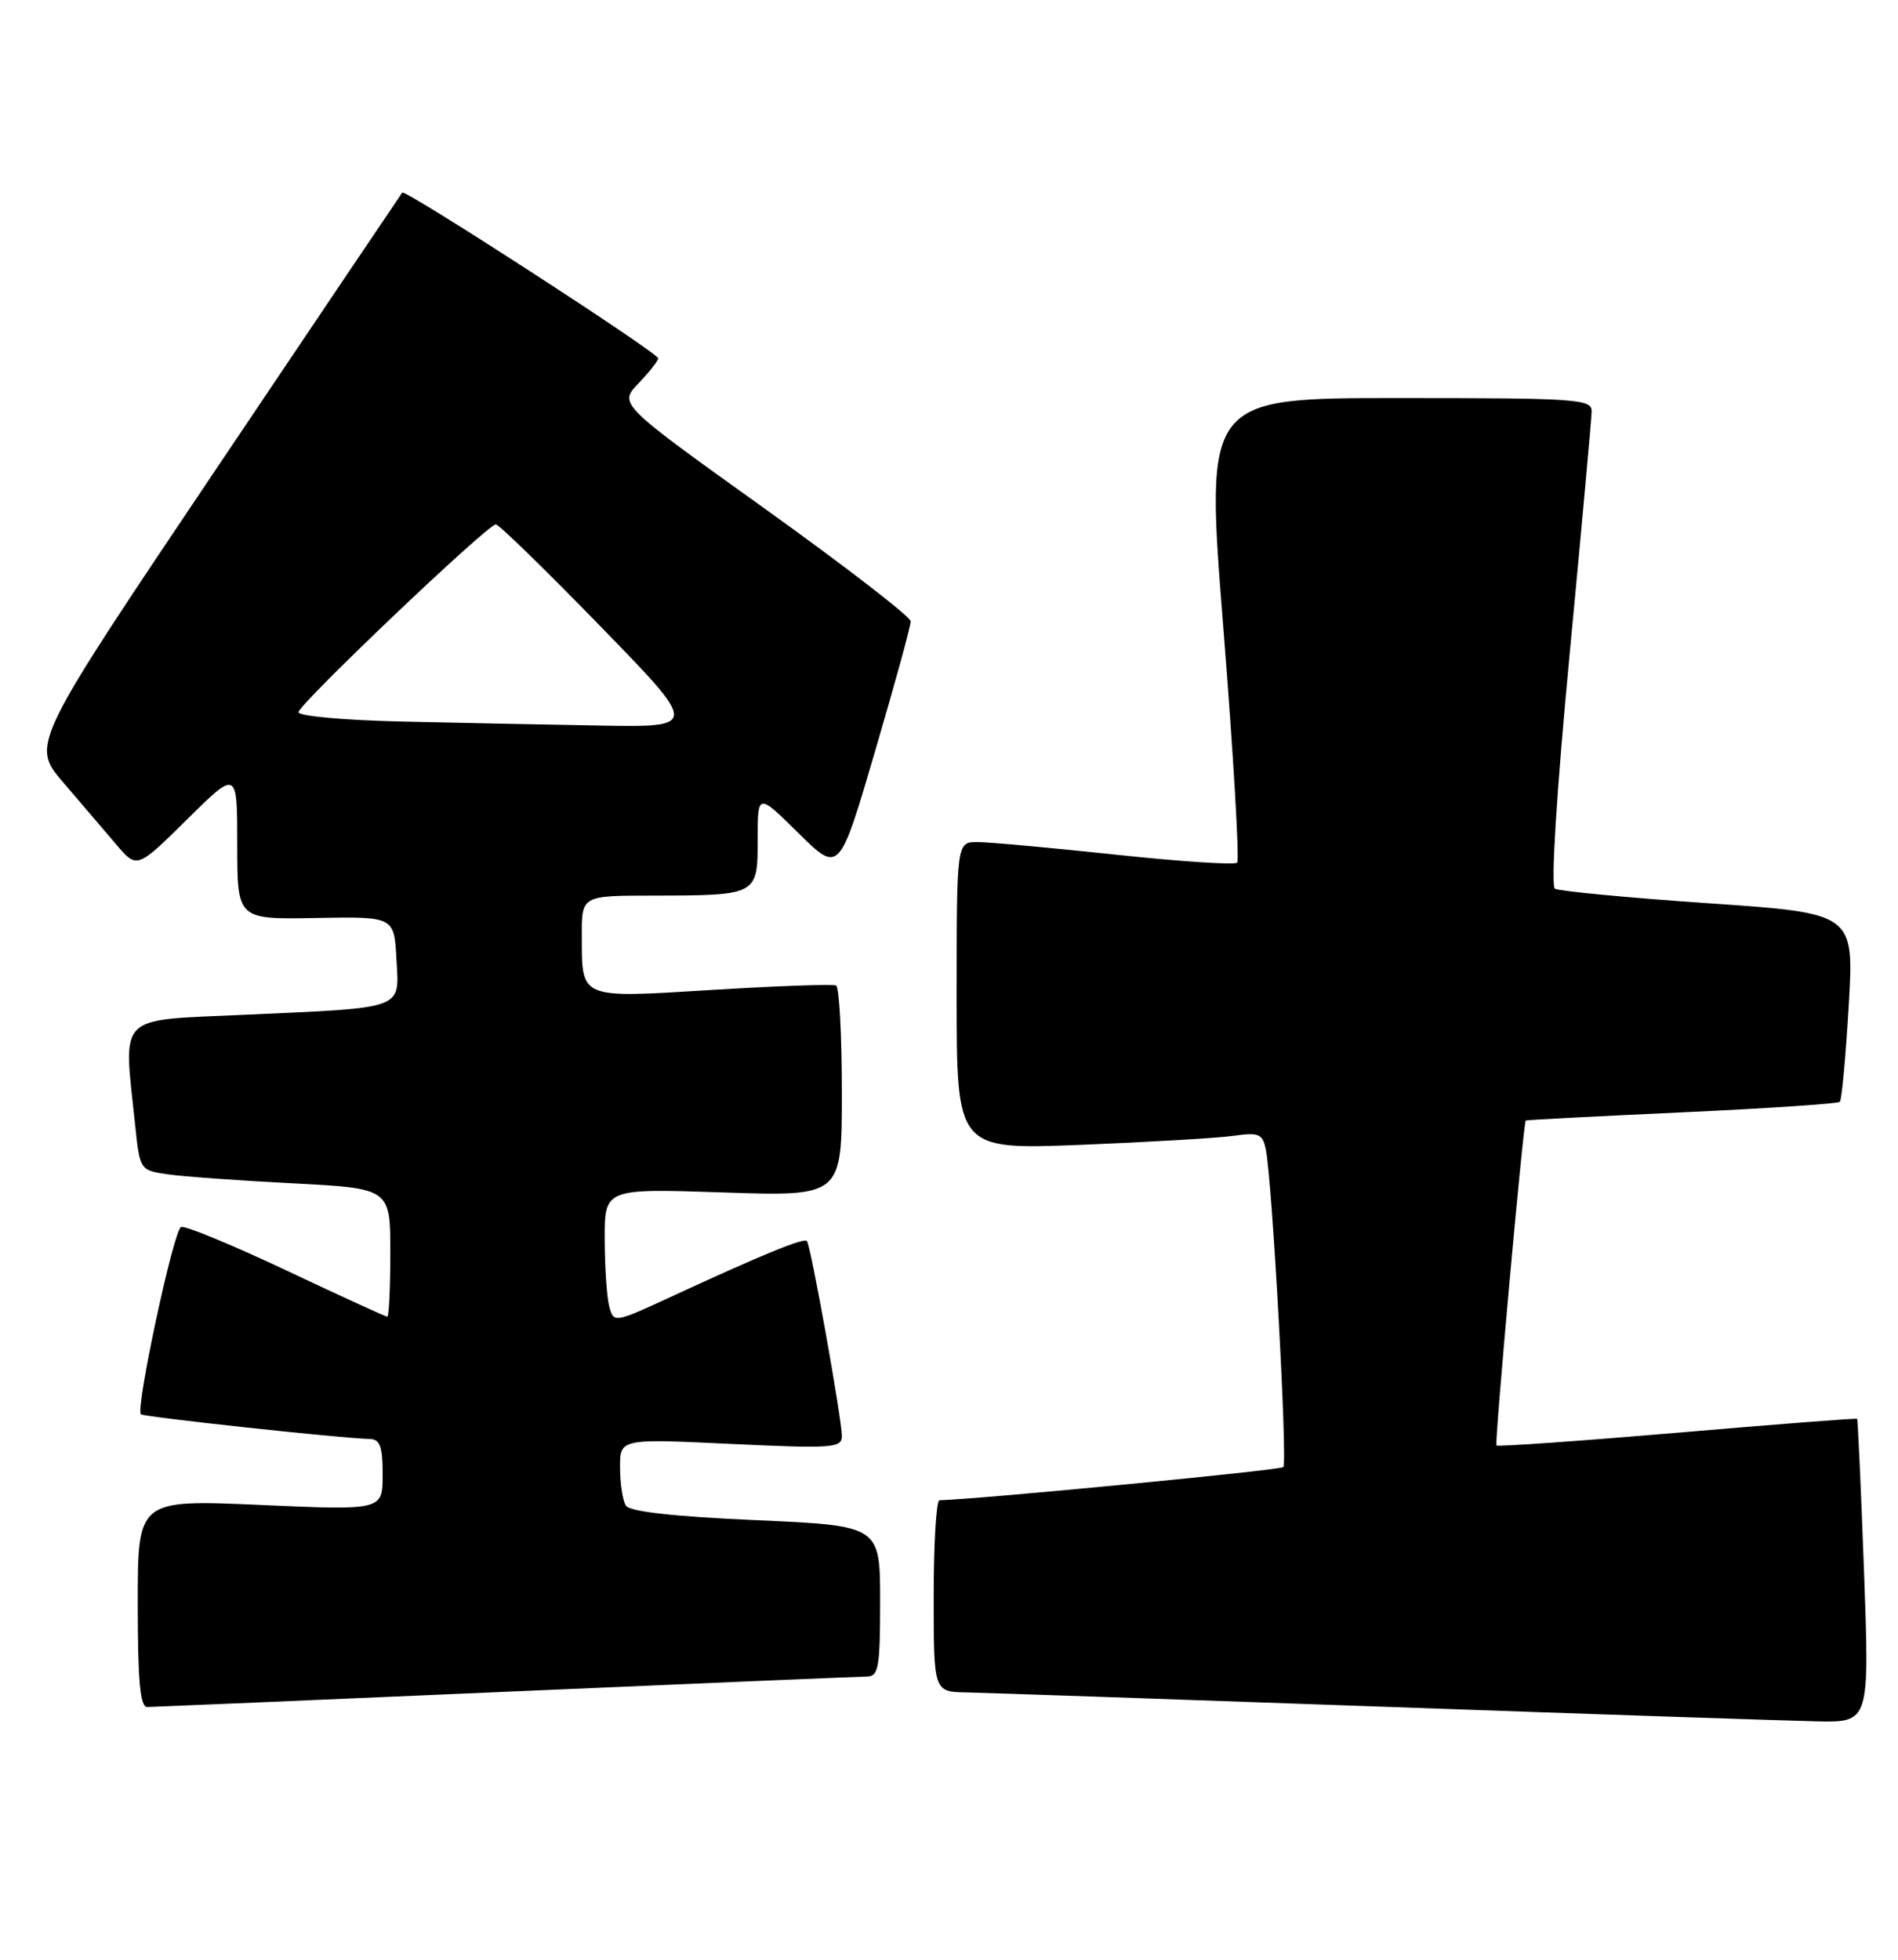 <?xml version="1.0" encoding="UTF-8" standalone="no"?>
<!DOCTYPE svg PUBLIC "-//W3C//DTD SVG 1.1//EN" "http://www.w3.org/Graphics/SVG/1.1/DTD/svg11.dtd" >
<svg xmlns="http://www.w3.org/2000/svg" xmlns:xlink="http://www.w3.org/1999/xlink" version="1.1" viewBox="0 0 248 256">
 <g >
 <path fill="currentColor"
d=" M 243.56 205.25 C 243.16 194.39 242.75 185.43 242.66 185.34 C 242.57 185.24 231.99 186.06 219.15 187.16 C 206.31 188.25 195.68 189.00 195.53 188.82 C 195.27 188.52 199.04 146.66 199.36 146.37 C 199.44 146.30 208.60 145.82 219.72 145.31 C 230.85 144.80 240.15 144.18 240.40 143.93 C 240.65 143.69 241.17 138.04 241.56 131.39 C 242.27 119.29 242.27 119.29 223.18 117.99 C 212.69 117.27 203.68 116.41 203.17 116.09 C 202.62 115.74 203.39 103.43 205.09 85.50 C 206.66 69.00 207.95 54.71 207.97 53.75 C 208.00 52.13 206.14 52.00 182.73 52.00 C 157.46 52.00 157.46 52.00 159.85 82.05 C 161.16 98.58 161.97 112.36 161.65 112.69 C 161.32 113.01 154.17 112.54 145.74 111.64 C 137.31 110.74 129.20 110.00 127.71 110.00 C 125.00 110.00 125.00 110.00 125.00 130.10 C 125.00 150.19 125.00 150.19 141.25 149.55 C 150.19 149.19 159.17 148.66 161.21 148.37 C 164.49 147.90 164.98 148.11 165.40 150.17 C 166.23 154.15 168.26 191.08 167.68 191.65 C 167.28 192.06 127.87 195.85 122.75 195.98 C 122.34 195.99 122.00 201.62 122.00 208.50 C 122.00 221.00 122.00 221.00 126.25 221.08 C 128.59 221.13 153.00 221.96 180.50 222.94 C 208.00 223.92 233.60 224.78 237.39 224.86 C 244.28 225.00 244.28 225.00 243.56 205.25 Z  M 66.00 221.00 C 91.03 219.91 112.29 219.02 113.25 219.01 C 114.80 219.00 115.00 217.86 115.00 209.15 C 115.00 199.30 115.00 199.30 98.77 198.58 C 88.06 198.11 82.28 197.47 81.78 196.68 C 81.37 196.03 81.02 193.80 81.02 191.72 C 81.00 187.93 81.00 187.93 95.50 188.62 C 108.74 189.24 110.00 189.16 110.00 187.60 C 110.00 185.35 105.93 162.61 105.43 162.11 C 105.01 161.67 99.49 163.94 87.85 169.32 C 80.26 172.83 80.19 172.84 79.61 170.68 C 79.29 169.48 79.02 165.52 79.01 161.87 C 79.00 155.25 79.00 155.25 94.50 155.77 C 110.00 156.29 110.00 156.29 110.00 142.70 C 110.00 135.23 109.66 128.95 109.25 128.74 C 108.84 128.54 101.59 128.79 93.14 129.31 C 75.56 130.39 76.04 130.58 76.02 122.25 C 76.00 117.00 76.00 117.00 85.25 116.99 C 99.00 116.97 99.00 116.97 99.00 109.67 C 99.00 103.57 99.00 103.57 104.33 108.83 C 109.66 114.09 109.66 114.09 114.33 98.17 C 116.90 89.41 119.00 81.76 119.00 81.17 C 119.00 80.58 110.41 73.96 99.92 66.44 C 80.84 52.78 80.84 52.78 83.42 50.09 C 84.84 48.60 86.00 47.13 86.00 46.81 C 86.00 46.09 52.95 24.69 52.56 25.16 C 52.41 25.35 41.43 41.65 28.16 61.39 C 4.04 97.27 4.04 97.27 8.27 102.22 C 10.60 104.93 13.71 108.59 15.20 110.33 C 17.90 113.50 17.90 113.50 24.45 107.03 C 31.00 100.56 31.00 100.56 31.00 110.34 C 31.00 120.11 31.00 120.11 41.25 119.92 C 51.50 119.73 51.50 119.73 51.80 125.27 C 52.16 131.97 53.16 131.60 31.75 132.57 C 15.11 133.33 16.12 132.31 17.64 146.79 C 18.27 152.86 18.28 152.87 21.89 153.40 C 23.87 153.69 31.24 154.22 38.25 154.58 C 51.00 155.24 51.00 155.24 51.00 163.62 C 51.00 168.23 50.82 172.00 50.61 172.00 C 50.39 172.00 44.47 169.29 37.44 165.97 C 30.42 162.66 24.22 160.09 23.66 160.28 C 22.70 160.60 17.68 184.01 18.41 184.75 C 18.77 185.10 44.78 187.91 48.25 187.97 C 49.66 187.99 50.00 188.90 50.00 192.65 C 50.00 197.30 50.00 197.30 34.00 196.59 C 18.00 195.89 18.00 195.89 18.00 209.44 C 18.00 219.63 18.31 223.00 19.25 222.99 C 19.94 222.98 40.97 222.09 66.00 221.00 Z  M 52.25 94.25 C 44.96 94.08 39.00 93.54 39.00 93.04 C 39.00 92.02 63.71 68.50 64.79 68.50 C 65.18 68.50 71.30 74.46 78.39 81.75 C 91.29 95.00 91.29 95.00 78.39 94.78 C 71.30 94.66 59.54 94.42 52.25 94.25 Z "/>
</g>
</svg>